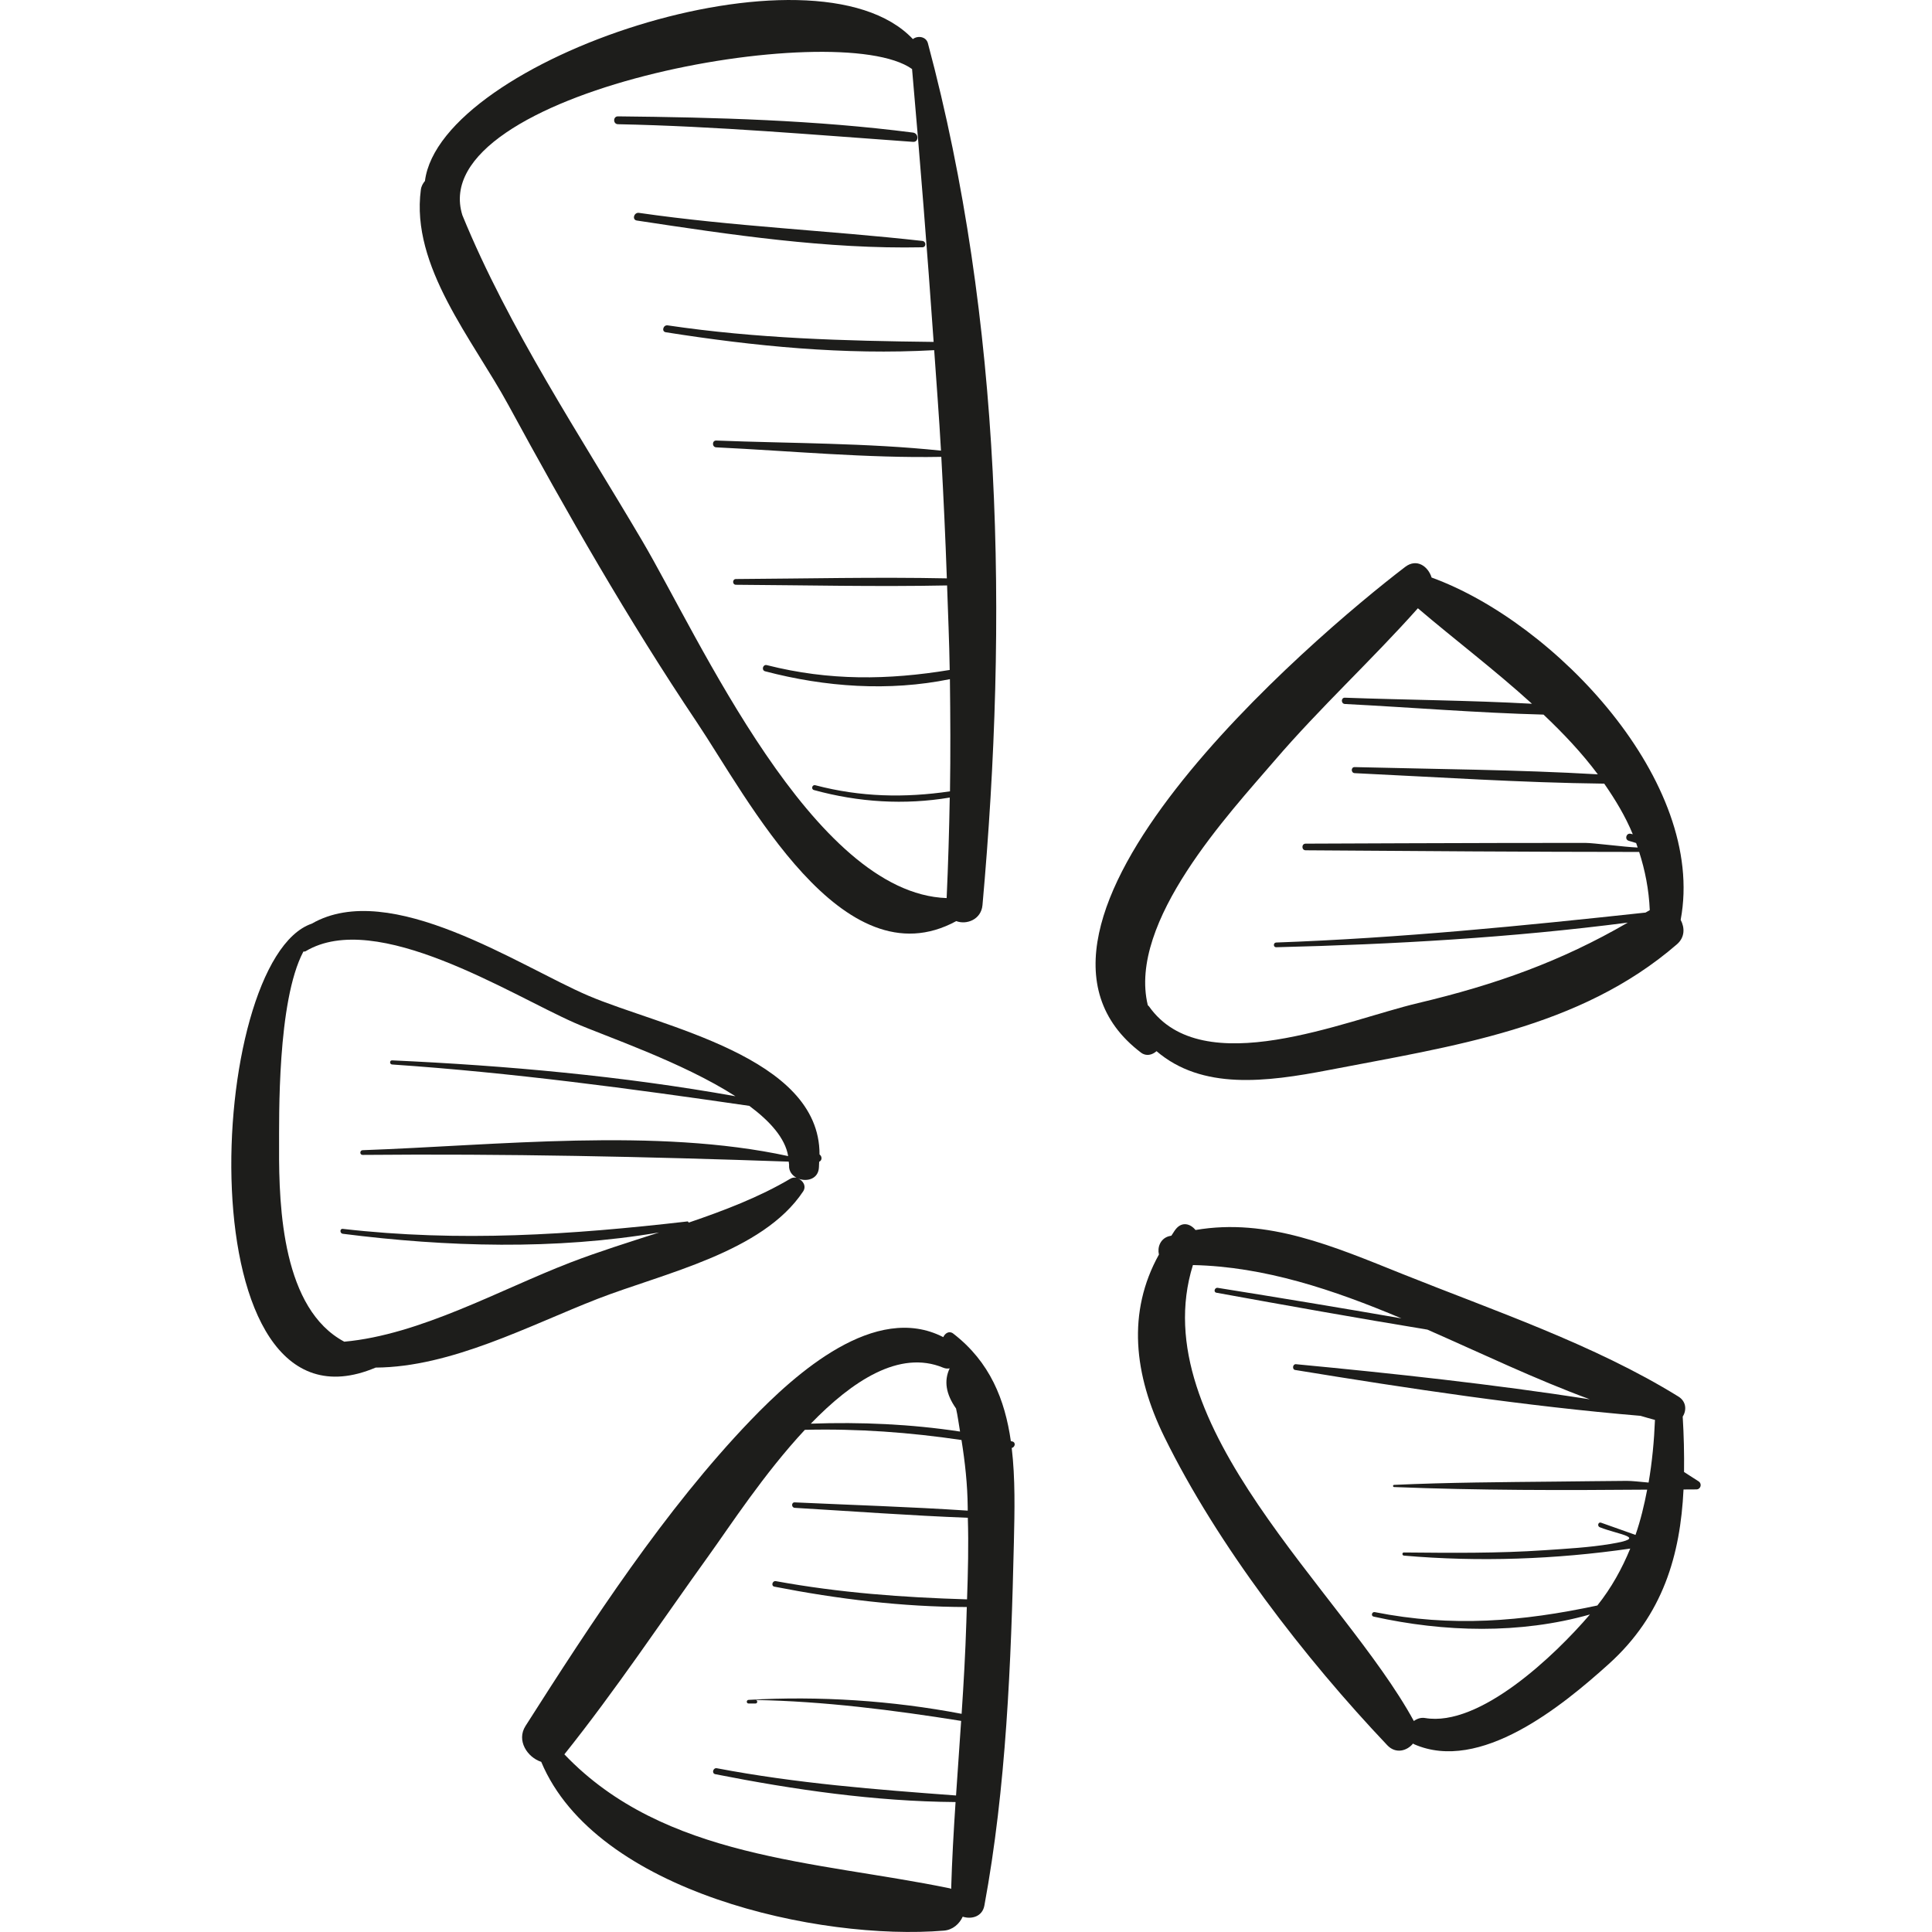<?xml version="1.0" encoding="iso-8859-1"?>
<!-- Generator: Adobe Illustrator 18.0.0, SVG Export Plug-In . SVG Version: 6.00 Build 0)  -->
<!DOCTYPE svg PUBLIC "-//W3C//DTD SVG 1.1//EN" "http://www.w3.org/Graphics/SVG/1.1/DTD/svg11.dtd">
<svg version="1.1" id="Capa_1" xmlns="http://www.w3.org/2000/svg" xmlns:xlink="http://www.w3.org/1999/xlink" x="0px" y="0px"
	 viewBox="0 0 49.165 49.165" style="enable-background:new 0 0 49.165 49.165;" xml:space="preserve">
<g>
	<path style="fill:#1D1D1B;" d="M23.613,1.1c-0.047-0.175-0.266-0.199-0.382-0.105c-2.508-2.662-12.024,0.525-12.417,3.61
		c-0.049,0.06-0.092,0.129-0.104,0.221c-0.262,1.954,1.319,3.812,2.226,5.479c1.497,2.753,3.048,5.468,4.795,8.072
		c1.296,1.932,3.704,6.642,6.604,5.063c0.26,0.1,0.634-0.038,0.667-0.407C25.653,15.776,25.506,8.172,23.613,1.1z M20.713,20.105
		c1.137,0.312,2.303,0.384,3.456,0.191c-0.015,0.85-0.04,1.702-0.079,2.558c-3.407-0.114-6.294-6.625-7.75-9.096
		c-1.562-2.652-3.395-5.402-4.573-8.28c-0.988-3.149,9.561-5.071,11.443-3.721c0.205,2.331,0.388,4.64,0.549,6.944
		c-2.277-0.027-4.505-0.086-6.768-0.421c-0.114-0.017-0.164,0.157-0.048,0.175c2.247,0.355,4.553,0.583,6.83,0.456
		c0.059,0.852,0.126,1.705,0.173,2.557c-1.89-0.198-3.82-0.183-5.719-0.257c-0.111-0.004-0.111,0.168,0,0.173
		c1.9,0.091,3.824,0.277,5.727,0.242c0.057,1.03,0.105,2.06,0.141,3.092c-1.788-0.036-3.581,0.006-5.368,0.017
		c-0.094,0.001-0.094,0.145,0,0.146c1.789,0.011,3.584,0.053,5.374,0.017c0.024,0.717,0.056,1.432,0.067,2.151
		c-1.564,0.257-3.059,0.281-4.654-0.123c-0.101-0.026-0.144,0.13-0.043,0.157c1.529,0.402,3.15,0.517,4.702,0.2
		c0.012,0.949,0.017,1.9,0.002,2.855c-1.151,0.169-2.274,0.147-3.425-0.155C20.667,19.96,20.633,20.083,20.713,20.105z"/>
	<path style="fill:#1D1D1B;" d="M36.431,14.697c-0.088-0.284-0.377-0.496-0.673-0.27c-2.371,1.811-10.957,9.144-6.722,12.36
		c0.132,0.1,0.286,0.06,0.395-0.037c1.16,0.991,2.777,0.79,4.389,0.479c3.125-0.604,6.374-1.052,8.853-3.198
		c0.206-0.178,0.202-0.423,0.096-0.623C43.429,19.905,39.578,15.84,36.431,14.697z M41.875,23.223
		c-3.131,0.338-6.247,0.649-9.399,0.762c-0.077,0.003-0.078,0.122,0,0.12c2.985-0.073,5.983-0.243,8.948-0.627
		c-1.704,0.99-3.367,1.581-5.341,2.049c-1.873,0.444-5.48,2.014-6.842,0.085c-0.01-0.014-0.022-0.02-0.032-0.031
		c-0.516-2.123,2.085-4.895,3.227-6.226c1.157-1.349,2.467-2.552,3.646-3.876c0.919,0.784,1.956,1.569,2.903,2.43
		c-1.584-0.088-3.18-0.096-4.76-0.154c-0.103-0.004-0.103,0.155,0,0.16c1.678,0.086,3.369,0.226,5.054,0.27
		c0.505,0.478,0.979,0.979,1.382,1.52c-2.057-0.119-4.131-0.132-6.187-0.184c-0.099-0.003-0.099,0.149,0,0.154
		c2.109,0.1,4.235,0.243,6.35,0.267c0.283,0.408,0.539,0.831,0.727,1.288c-0.017-0.004-0.035-0.008-0.052-0.012
		c-0.116-0.028-0.165,0.146-0.049,0.179c0.073,0.021,0.134,0.039,0.186,0.056c0.014,0.038,0.025,0.077,0.039,0.115
		c-0.354-0.015-1.123-0.118-1.333-0.118c-0.711,0-1.423,0.001-2.135,0.002c-1.66,0.003-3.321,0.011-4.981,0.017
		c-0.109,0-0.109,0.168,0,0.169c2.829,0.02,5.658,0.041,8.487,0.042c0.149,0.465,0.248,0.955,0.27,1.481
		C41.947,23.184,41.911,23.2,41.875,23.223z"/>
	<path style="fill:#1D1D1B;" d="M43.227,37.698c-0.124-0.08-0.248-0.159-0.372-0.239c0.006-0.463-0.005-0.932-0.034-1.41
		c0.102-0.158,0.095-0.384-0.111-0.511c-2.134-1.32-4.694-2.185-7.024-3.119c-1.744-0.699-3.43-1.433-5.263-1.118
		c-0.128-0.159-0.343-0.226-0.507-0.016c-0.041,0.052-0.069,0.107-0.107,0.16c-0.025,0.007-0.049,0.009-0.074,0.017
		c-0.211,0.067-0.286,0.283-0.243,0.463c-0.812,1.463-0.641,3.053,0.138,4.641c1.352,2.754,3.574,5.634,5.674,7.847
		c0.213,0.225,0.5,0.146,0.655-0.044c0.009,0.005,0.014,0.012,0.023,0.016c1.681,0.742,3.771-0.969,4.96-2.042
		c1.382-1.247,1.819-2.777,1.9-4.439c0.109-0.001,0.219,0,0.328-0.002C43.283,37.9,43.317,37.756,43.227,37.698z M41.953,37.728
		c-0.218-0.02-0.432-0.044-0.557-0.043c-0.592,0.004-1.184,0.012-1.776,0.018c-1.382,0.014-2.764,0.021-4.144,0.084
		c-0.035,0.001-0.035,0.053,0,0.055c2.143,0.086,4.294,0.084,6.441,0.066c-0.075,0.392-0.167,0.778-0.297,1.152
		c-0.292-0.103-0.585-0.207-0.877-0.311c-0.074-0.026-0.103,0.088-0.032,0.116c0.49,0.195,1.256,0.263,0.273,0.425
		c-0.548,0.091-1.115,0.121-1.669,0.159c-1.197,0.082-2.389,0.069-3.588,0.058c-0.052,0-0.051,0.076,0,0.08
		c1.906,0.166,3.861,0.096,5.759-0.179c-0.21,0.51-0.478,0.998-0.837,1.448c-1.913,0.41-3.707,0.558-5.663,0.169
		c-0.074-0.015-0.106,0.097-0.031,0.114c1.799,0.399,3.721,0.449,5.505-0.054c-0.895,1.046-2.807,2.87-4.195,2.635
		c-0.106-0.018-0.205,0.017-0.286,0.076c-1.786-3.279-6.896-7.518-5.622-11.603c1.826,0.039,3.578,0.629,5.307,1.357
		c-1.556-0.27-3.115-0.528-4.675-0.777c-0.08-0.013-0.116,0.109-0.034,0.124c1.787,0.325,3.576,0.644,5.369,0.939
		c1.38,0.606,2.749,1.264,4.133,1.773c-2.477-0.385-4.996-0.657-7.478-0.893c-0.083-0.008-0.103,0.134-0.02,0.147
		c2.9,0.474,5.86,0.921,8.789,1.167c0.122,0.035,0.244,0.072,0.367,0.104C42.094,36.669,42.043,37.203,41.953,37.728z"/>
	<path style="fill:#1D1D1B;" d="M20.855,29.378c0.008-2.496-4.038-3.25-5.888-4.042c-1.74-0.745-5.039-2.979-7.033-1.831
		c-2.709,0.921-3.255,13.361,1.625,11.297c1.928-0.011,3.916-1.076,5.656-1.752c1.673-0.649,4.192-1.179,5.222-2.73
		c0.091-0.136-0.004-0.282-0.132-0.331c0.208,0.088,0.489,0.027,0.53-0.236c0.01-0.066,0.005-0.126,0.011-0.189
		C20.923,29.532,20.925,29.429,20.855,29.378z M20.112,29.996c-0.781,0.463-1.674,0.806-2.585,1.116
		c-0.012-0.01-0.014-0.032-0.033-0.029c-2.961,0.341-5.799,0.53-8.771,0.189c-0.08-0.009-0.078,0.115,0,0.125
		c2.655,0.337,5.4,0.416,8.052-0.034c-0.773,0.249-1.545,0.49-2.259,0.765c-1.796,0.692-3.823,1.84-5.755,2.015
		c-1.559-0.83-1.667-3.373-1.659-4.933c0.003-0.745-0.052-3.727,0.618-4.994c0.019-0.005,0.037,0.003,0.057-0.009
		c1.802-1.079,5.209,1.101,6.845,1.822c0.753,0.332,2.738,0.996,4.093,1.868c-2.879-0.515-5.821-0.78-8.737-0.913
		c-0.068-0.003-0.067,0.101,0,0.105c3.056,0.208,6.062,0.613,9.091,1.053c0.528,0.393,0.912,0.821,0.988,1.278
		c-3.36-0.73-7.419-0.271-10.829-0.15c-0.077,0.003-0.078,0.121,0,0.12c3.62-0.033,7.227,0.044,10.843,0.171
		c0.001,0.031,0.011,0.06,0.009,0.091c-0.009,0.149,0.074,0.256,0.187,0.318C20.215,29.96,20.161,29.967,20.112,29.996z"/>
	<path style="fill:#1D1D1B;" d="M25.759,36.681c-0.012-0.003-0.023-0.004-0.035-0.007c-0.151-1.052-0.529-2.015-1.467-2.738
		c-0.102-0.079-0.208-0.008-0.253,0.091c-1.73-0.891-3.749,0.915-4.907,2.121c-2.171,2.262-4.048,5.142-5.724,7.774
		c-0.237,0.372,0.049,0.799,0.4,0.913c1.394,3.33,7.097,4.556,10.247,4.295c0.227-0.019,0.395-0.171,0.479-0.355
		c0.225,0.073,0.499-0.001,0.551-0.282c0.558-3.012,0.68-6.18,0.751-9.239c0.019-0.811,0.037-1.63-0.055-2.406
		C25.831,36.828,25.858,36.704,25.759,36.681z M24.001,34.804c0.062,0.026,0.116,0.027,0.166,0.018
		c-0.15,0.314-0.097,0.654,0.162,1.021c0.045,0.194,0.068,0.391,0.102,0.587c-1.255-0.19-2.52-0.246-3.798-0.201
		C21.692,35.136,22.893,34.345,24.001,34.804z M24.609,40.7c-1.637-0.049-3.244-0.167-4.863-0.463
		c-0.091-0.017-0.131,0.122-0.039,0.14c1.61,0.315,3.252,0.516,4.896,0.518c-0.004,0.13-0.009,0.261-0.012,0.39
		c-0.024,0.777-0.068,1.553-0.12,2.328c-1.779-0.339-3.625-0.458-5.422-0.355c-0.059,0.003-0.06,0.092,0,0.092
		c0.059,0,0.118,0,0.178,0c0.057,0,0.057-0.088,0-0.089c1.732,0.031,3.501,0.256,5.232,0.532c-0.043,0.633-0.088,1.265-0.13,1.898
		c-2.043-0.151-4.059-0.308-6.085-0.693c-0.098-0.019-0.14,0.131-0.042,0.151c2.002,0.395,4.066,0.694,6.115,0.709
		c-0.048,0.736-0.091,1.473-0.112,2.21c-0.014-0.004-0.023-0.012-0.038-0.015c-3.405-0.701-7.263-0.745-9.805-3.409
		c1.308-1.636,2.474-3.39,3.697-5.09c0.501-0.696,1.387-2.058,2.423-3.168c1.344-0.033,2.666,0.064,3.986,0.259
		c0.09,0.565,0.153,1.133,0.158,1.707c0.001,0.03,0,0.06,0.001,0.09c-1.465-0.097-2.935-0.142-4.402-0.21
		c-0.09-0.004-0.089,0.134,0,0.139c1.467,0.087,2.936,0.196,4.404,0.253C24.651,39.316,24.633,40.009,24.609,40.7z"/>
	<path style="fill:#1D1D1B;" d="M23.47,6.131c-2.404-0.268-4.81-0.368-7.21-0.714c-0.127-0.018-0.183,0.176-0.054,0.195
		c2.385,0.362,4.848,0.731,7.264,0.681C23.577,6.291,23.572,6.142,23.47,6.131z"/>
	<path style="fill:#1D1D1B;" d="M23.233,3.374c-2.481-0.319-5.008-0.387-7.507-0.413c-0.129-0.001-0.129,0.198,0,0.2
		c2.513,0.051,5.002,0.272,7.507,0.449C23.388,3.621,23.38,3.392,23.233,3.374z"/>
</g>
<g>
</g>
<g>
</g>
<g>
</g>
<g>
</g>
<g>
</g>
<g>
</g>
<g>
</g>
<g>
</g>
<g>
</g>
<g>
</g>
<g>
</g>
<g>
</g>
<g>
</g>
<g>
</g>
<g>
</g>
</svg>
